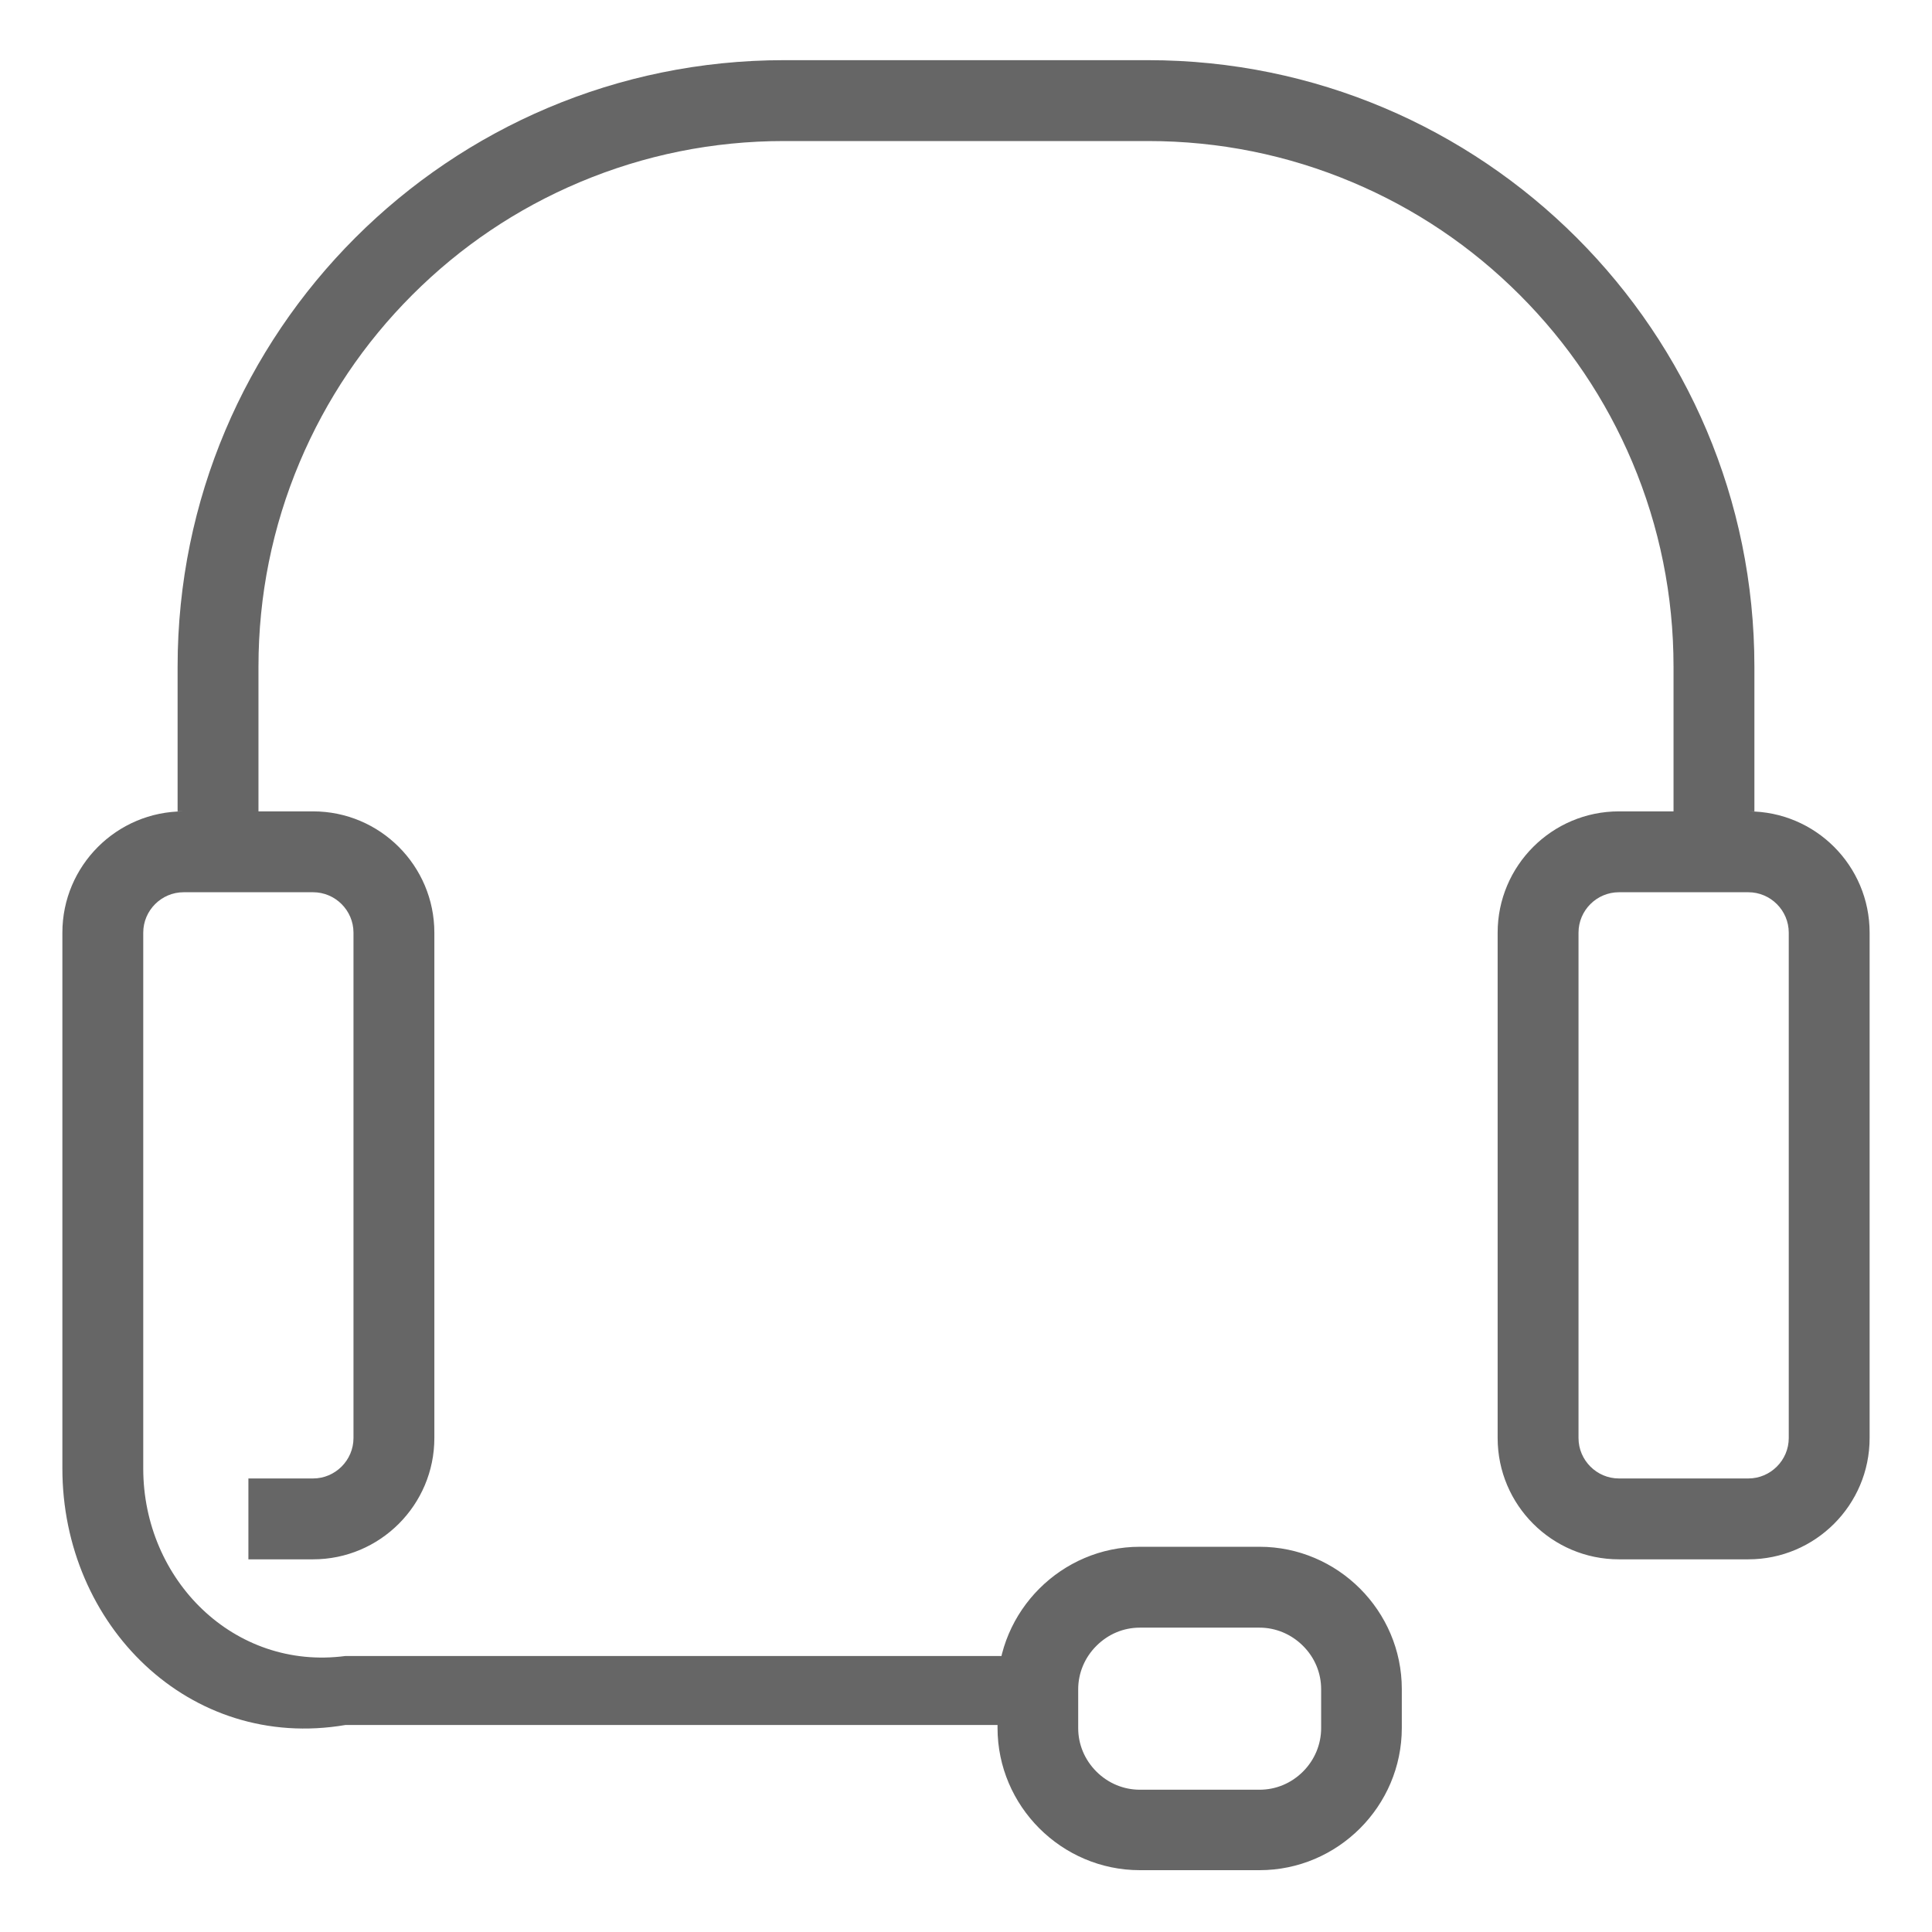 ﻿<?xml version="1.0" encoding="utf-8"?>
<svg version="1.1" xmlns:xlink="http://www.w3.org/1999/xlink" width="28px" height="28px" xmlns="http://www.w3.org/2000/svg">
  <g transform="matrix(1 0 0 1 -14 -635 )">
    <path d="M 23.463 12.931  L 25.338 12.931  C 25.66 12.931  25.924 13.194  25.924 13.517  L 25.924 20.841  C 25.924 21.163  25.66 21.427  25.338 21.427  L 23.463 21.427  C 23.141 21.427  22.877 21.163  22.877 20.841  L 22.877 13.517  C 22.877 13.194  23.141 12.931  23.463 12.931  Z M 27.096 13.517  C 27.096 12.547  26.311 11.759  25.338 11.759  L 23.463 11.759  C 22.493 11.759  21.705 12.547  21.705 13.517  L 21.705 20.841  C 21.705 21.811  22.493 22.599  23.463 22.599  L 25.338 22.599  C 26.308 22.599  27.096 21.811  27.096 20.841  L 27.096 13.517  Z M 2.574 11.759  L 3.746 11.759  L 3.746 9.661  C 3.746 8.633  3.948 7.634  4.344 6.696  C 4.728 5.788  5.275 4.974  5.976 4.273  C 6.676 3.573  7.49 3.025  8.398 2.642  C 9.336 2.246  10.335 2.044  11.363 2.044  L 16.637 2.044  C 17.665 2.044  18.664 2.246  19.602 2.642  C 20.51 3.025  21.324 3.573  22.024 4.273  C 22.725 4.974  23.272 5.788  23.656 6.696  C 24.052 7.634  24.254 8.633  24.254 9.661  L 24.254 11.759  L 25.426 11.759  L 25.426 9.661  C 25.426 4.807  21.491 0.872  16.637 0.872  L 11.363 0.872  C 6.509 0.872  2.574 4.807  2.574 9.661  L 2.574 11.759  Z M 6.295 13.517  C 6.295 12.547  5.507 11.759  4.537 11.759  L 2.662 11.759  C 1.692 11.759  0.904 12.547  0.904 13.517  L 0.904 19.622  L 2.076 19.622  L 2.076 13.517  C 2.076 13.194  2.34 12.931  2.662 12.931  L 4.537 12.931  C 4.859 12.931  5.123 13.194  5.123 13.517  L 5.123 20.841  C 5.123 21.163  4.859 21.427  4.537 21.427  L 3.6 21.427  L 3.6 22.599  L 4.537 22.599  C 5.507 22.599  6.295 21.811  6.295 20.841  L 6.295 13.517  Z M 15.069 25  L 15.069 24  L 5.006 24  C 3.392 24.213  2.076 22.897  2.076 21.283  L 2.076 16.695  L 0.904 16.695  L 0.904 21.283  C 0.904 23.548  2.741 25.385  5.006 25  L 15.069 25  Z M 16.52 23.589  L 18.254 23.589  C 18.488 23.589  18.714 23.683  18.884 23.853  C 19.054 24.022  19.147 24.245  19.147 24.482  L 19.147 25.045  C 19.147 25.279  19.054 25.505  18.884 25.675  C 18.714 25.845  18.491 25.938  18.254 25.938  L 16.52 25.938  C 16.285 25.938  16.06 25.845  15.89 25.675  C 15.72 25.505  15.626 25.282  15.626 25.045  L 15.626 24.482  C 15.626 24.248  15.72 24.022  15.89 23.853  C 16.06 23.683  16.282 23.589  16.52 23.589  Z M 20.316 24.479  C 20.316 23.346  19.388 22.417  18.254 22.417  L 16.52 22.417  C 15.386 22.417  14.457 23.346  14.457 24.479  L 14.457 25.042  C 14.457 26.176  15.386 27.104  16.52 27.104  L 18.254 27.104  C 19.388 27.104  20.316 26.176  20.316 25.042  L 20.316 24.479  Z " fill-rule="nonzero" fill="#666666" stroke="none" transform="matrix(1 0 0 1 14 635 )" />
  </g>
</svg>